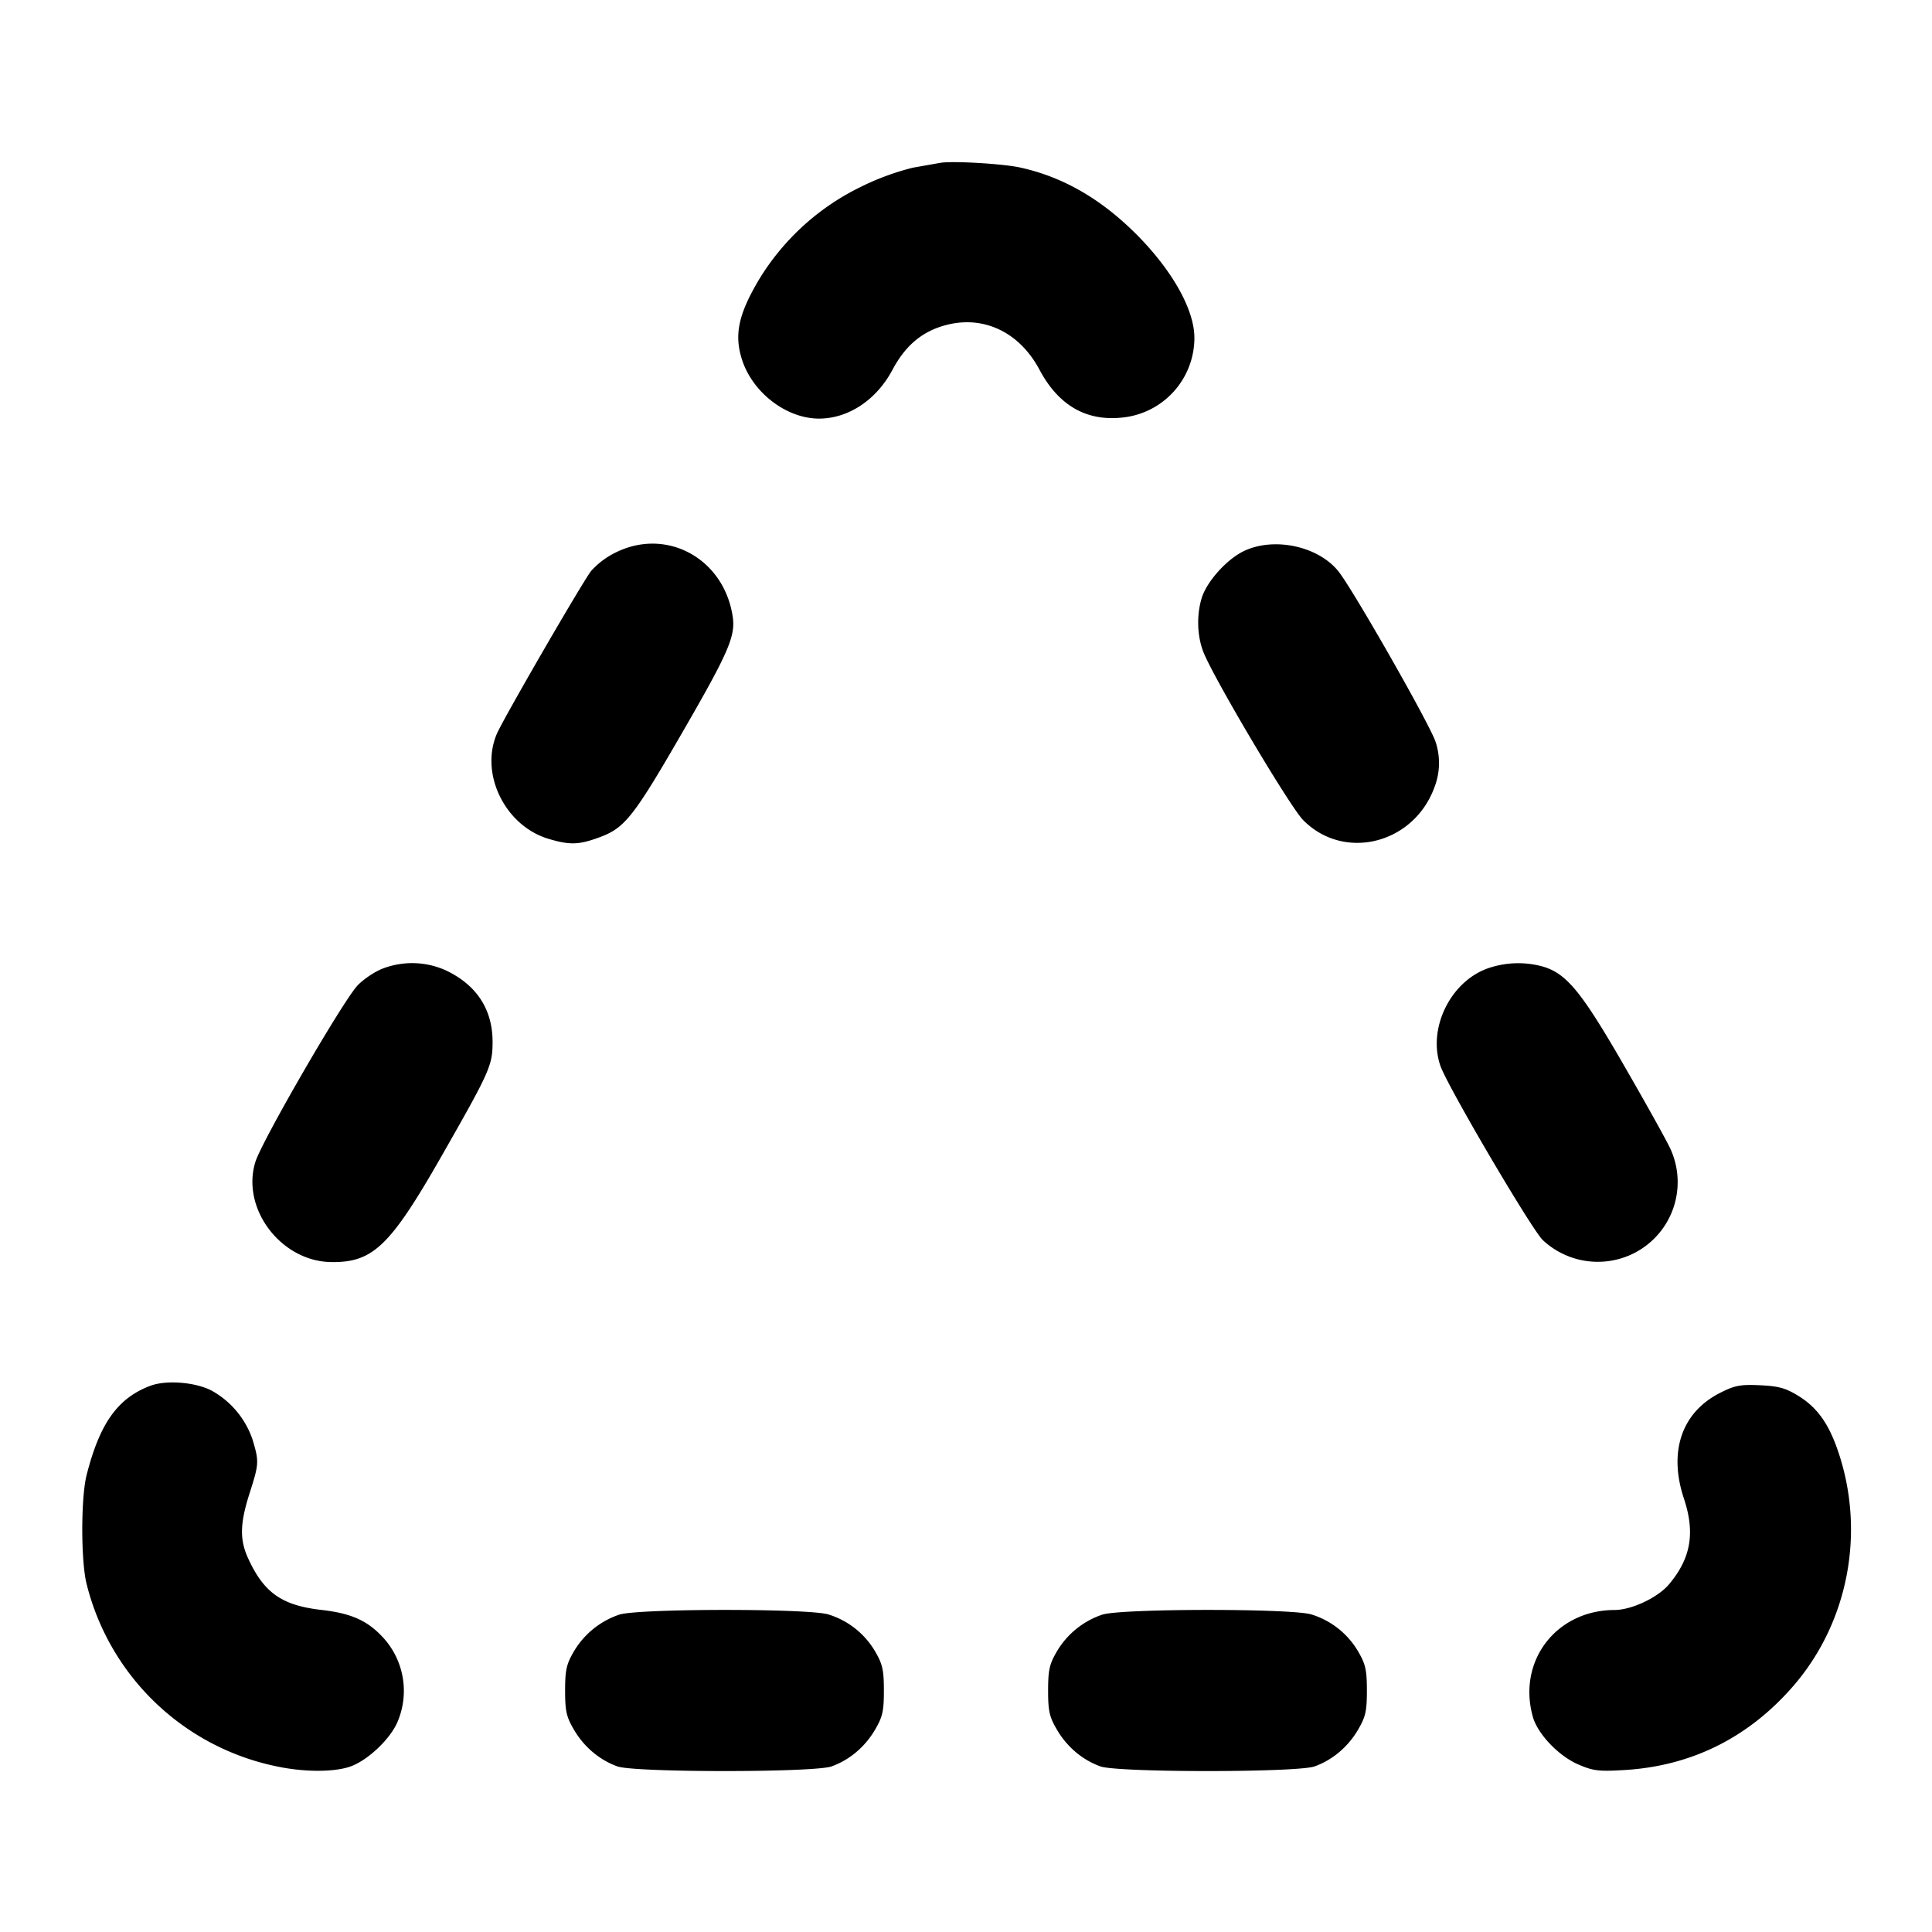 <svg xmlns="http://www.w3.org/2000/svg" width="24" height="24" fill="none" stroke="currentColor" stroke-linecap="round" stroke-linejoin="round" stroke-width="2"><path fill="#000" fill-rule="evenodd" stroke="none" d="m11.68 2.023-.34.06a3.2 3.2 0 0 0-.646.238 3.03 3.03 0 0 0-1.266 1.153c-.254.428-.309.683-.212.989.13.412.552.737.958.737.364 0 .713-.231.912-.605.148-.278.334-.447.589-.534.495-.168.975.038 1.238.532.232.436.571.636 1.007.596a.995.995 0 0 0 .917-1.004c-.006-.348-.277-.827-.715-1.269-.446-.447-.92-.72-1.454-.836-.219-.047-.839-.083-.988-.057M7.647 6.864a1 1 0 0 0-.305.23c-.12.159-1.092 1.838-1.171 2.024-.212.5.106 1.143.645 1.303.265.079.379.075.642-.024.305-.114.418-.258 1.025-1.31.568-.983.655-1.185.619-1.427-.108-.722-.821-1.112-1.455-.796m7.802-.017c-.214.104-.46.38-.522.585-.065.217-.055.477.025.675.14.344 1.072 1.913 1.235 2.079.509.518 1.381.298 1.635-.414a.83.83 0 0 0 .013-.551c-.05-.183-1.037-1.915-1.212-2.128-.255-.312-.802-.426-1.174-.246M4.765 12.028c-.096.034-.24.128-.32.21-.174.177-1.192 1.934-1.273 2.197-.178.58.319 1.235.943 1.243.519.006.732-.198 1.375-1.325.593-1.04.628-1.117.629-1.404.002-.407-.196-.712-.579-.894a1.02 1.02 0 0 0-.775-.027m13.718.001c-.468.165-.753.754-.588 1.216.094.262 1.122 2.011 1.269 2.159a1 1 0 0 0 1.098.181.99.99 0 0 0 .483-1.325c-.052-.11-.313-.578-.58-1.04-.519-.899-.705-1.125-.995-1.212a1.15 1.15 0 0 0-.687.021M1.87 17.214c-.406.152-.63.464-.794 1.109-.072.282-.072 1.072 0 1.354a3.07 3.07 0 0 0 2.358 2.265c.327.07.685.074.895.01.225-.067.53-.354.616-.579a.98.98 0 0 0-.177-1.021c-.197-.218-.398-.31-.775-.353-.493-.056-.717-.214-.913-.646-.104-.23-.099-.43.021-.805.117-.366.118-.39.037-.663a1.1 1.1 0 0 0-.512-.612c-.204-.104-.559-.132-.756-.059m19.499.088c-.478.241-.645.729-.451 1.313.142.426.087.743-.185 1.066-.139.165-.464.318-.676.319-.724.001-1.209.633-1.016 1.325.059.214.321.489.566.594.185.08.256.088.572.069.84-.05 1.553-.408 2.111-1.059.675-.79.884-1.906.542-2.905-.115-.339-.26-.541-.489-.682-.16-.099-.247-.123-.479-.134-.244-.011-.314.002-.495.094M7.695 20.057a1.04 1.04 0 0 0-.567.459c-.091.156-.108.23-.108.484 0 .256.016.328.111.489.125.213.318.375.539.454.215.077 2.445.077 2.66 0 .221-.079.414-.241.539-.454.095-.161.111-.233.111-.489 0-.254-.017-.328-.108-.484a1.02 1.02 0 0 0-.582-.461c-.251-.076-2.353-.074-2.595.002m6 0a1.04 1.04 0 0 0-.567.459c-.091.156-.108.23-.108.484 0 .256.016.328.111.489.125.213.318.375.539.454.215.077 2.445.077 2.66 0 .221-.079.414-.241.539-.454.095-.161.111-.233.111-.489 0-.254-.017-.328-.108-.484a1.02 1.02 0 0 0-.582-.461c-.251-.076-2.353-.074-2.595.002"/></svg>